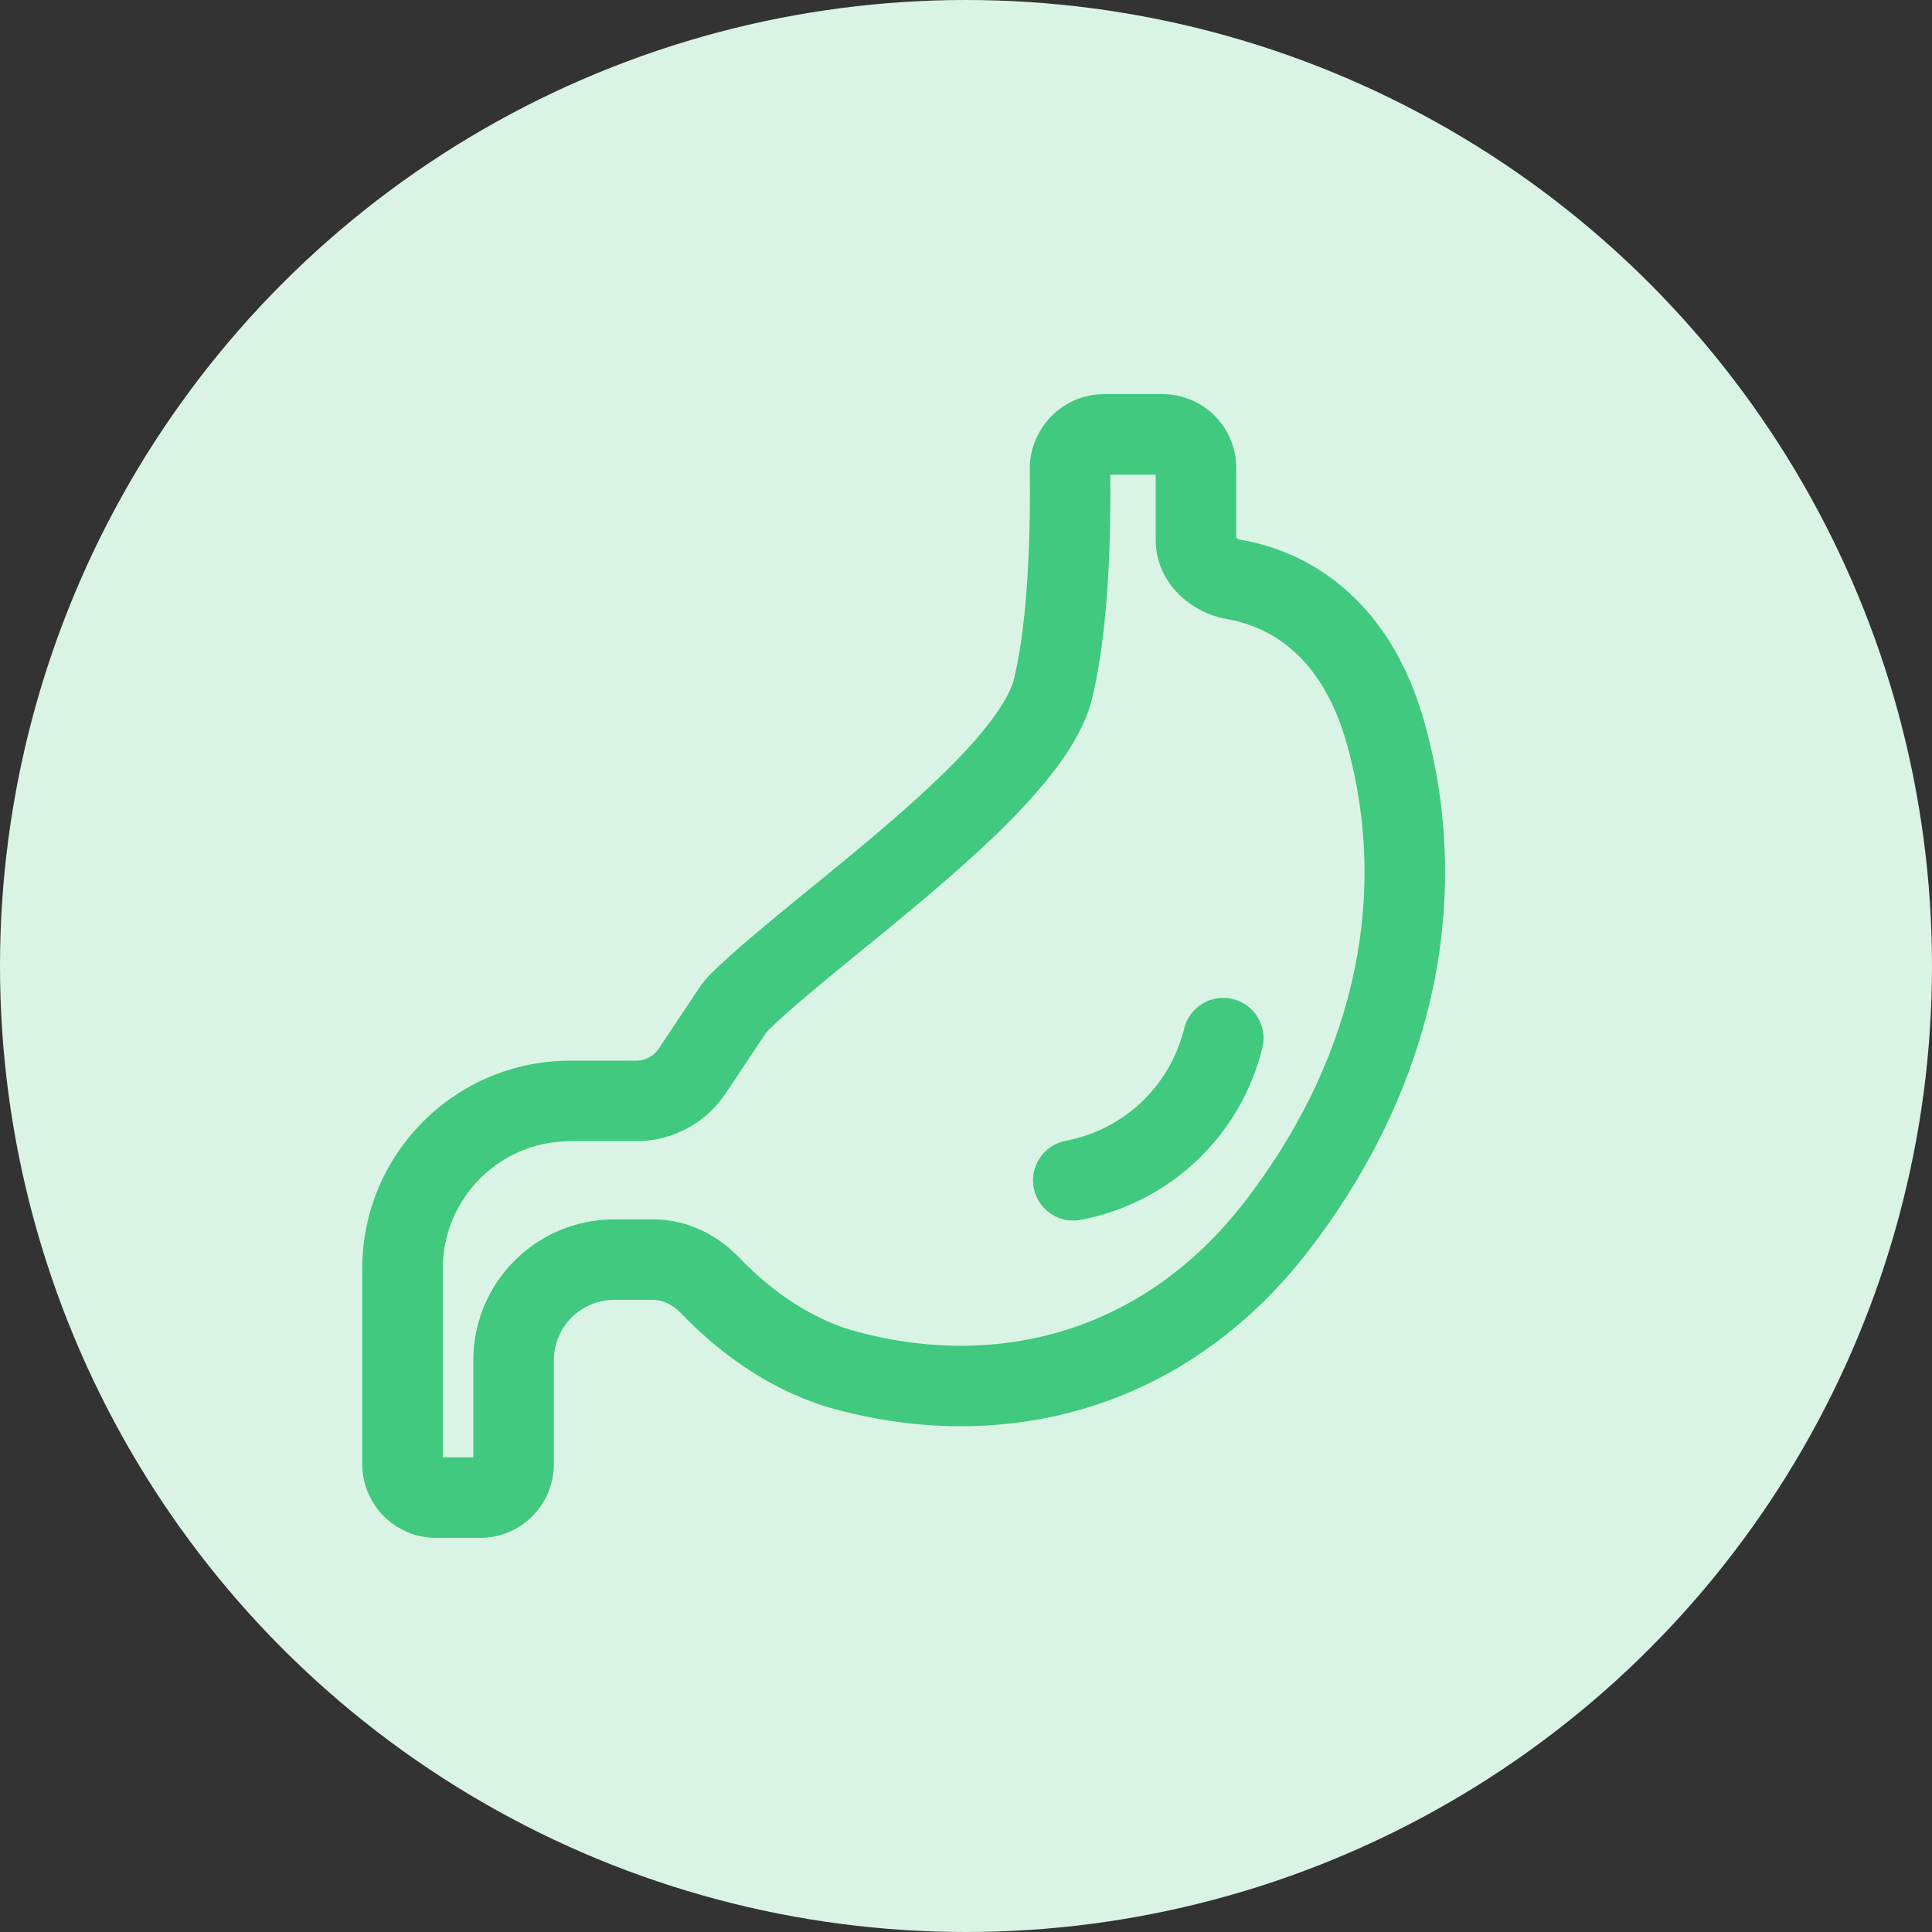 <svg width="36" height="36" viewBox="0 0 36 36" fill="none" xmlns="http://www.w3.org/2000/svg">
<rect x="0" y="0" width="36" height="36" fill="#333333" stroke="none"/>
<circle cx="18" cy="18" r="18" fill="#D9F4E5"/>
<g clip-path="url(#clip0_3168_4765)">
<path fill-rule="evenodd" clip-rule="evenodd" d="M20.689 8.844C20.7 9.839 20.673 11.678 20.353 13.002C20.203 13.623 19.782 14.227 19.316 14.761C18.837 15.313 18.235 15.873 17.62 16.407C17.101 16.857 16.556 17.302 16.05 17.715C15.956 17.792 15.864 17.867 15.773 17.941C15.184 18.424 14.678 18.845 14.319 19.193C14.303 19.208 14.285 19.228 14.265 19.258L13.522 20.373C13.151 20.929 12.527 21.264 11.858 21.264H10.625C9.313 21.264 8.25 22.327 8.25 23.639V27.156H8.82V25.346C8.82 23.896 9.995 22.721 11.445 22.721H12.179C12.829 22.721 13.394 23.034 13.783 23.442C14.224 23.904 14.992 24.554 15.973 24.816C18.609 25.52 21.303 24.822 23.172 22.419C25.123 19.91 25.925 16.897 25.11 13.91C24.848 12.948 24.427 12.394 24.026 12.065C23.619 11.73 23.186 11.59 22.854 11.533C22.229 11.427 21.535 10.89 21.535 10.057V8.844H20.689ZM19.188 8.759C19.176 7.994 19.789 7.344 20.575 7.344H21.66C22.42 7.344 23.035 7.959 23.035 8.719V10.021C23.042 10.027 23.052 10.034 23.063 10.04C23.079 10.048 23.094 10.053 23.106 10.055C23.626 10.143 24.321 10.366 24.978 10.906C25.642 11.451 26.222 12.283 26.558 13.515C27.517 17.033 26.545 20.525 24.356 23.34C22.085 26.259 18.753 27.111 15.586 26.265C14.223 25.901 13.225 25.029 12.698 24.477C12.528 24.3 12.336 24.221 12.179 24.221H11.445C10.824 24.221 10.32 24.724 10.32 25.346V27.281C10.32 28.041 9.704 28.656 8.945 28.656H8.125C7.366 28.656 6.75 28.041 6.75 27.281V23.639C6.75 21.498 8.485 19.764 10.625 19.764H11.858C12.025 19.764 12.181 19.68 12.274 19.541L13.017 18.426C13.088 18.319 13.173 18.214 13.275 18.115C13.687 17.716 14.242 17.256 14.823 16.78C14.916 16.704 15.011 16.627 15.105 16.55C15.612 16.137 16.137 15.708 16.637 15.274C17.233 14.757 17.773 14.25 18.185 13.777C18.611 13.287 18.832 12.908 18.895 12.649C19.177 11.483 19.202 9.732 19.188 8.759Z" fill="#40C97F"/>
<path fill-rule="evenodd" clip-rule="evenodd" d="M19.262 22.135C19.184 21.728 19.451 21.335 19.858 21.257C20.379 21.157 20.867 20.918 21.27 20.536C21.673 20.154 21.938 19.678 22.066 19.163C22.166 18.761 22.572 18.516 22.974 18.616C23.376 18.715 23.622 19.122 23.522 19.524C23.329 20.305 22.922 21.036 22.302 21.624C21.682 22.212 20.93 22.579 20.14 22.73C19.733 22.808 19.34 22.542 19.262 22.135Z" fill="#40C97F"/>
</g>
<defs>
<clipPath id="clip0_3168_4765">
<rect width="30" height="30" fill="white" transform="translate(3 3)"/>
</clipPath>
</defs>
</svg>

